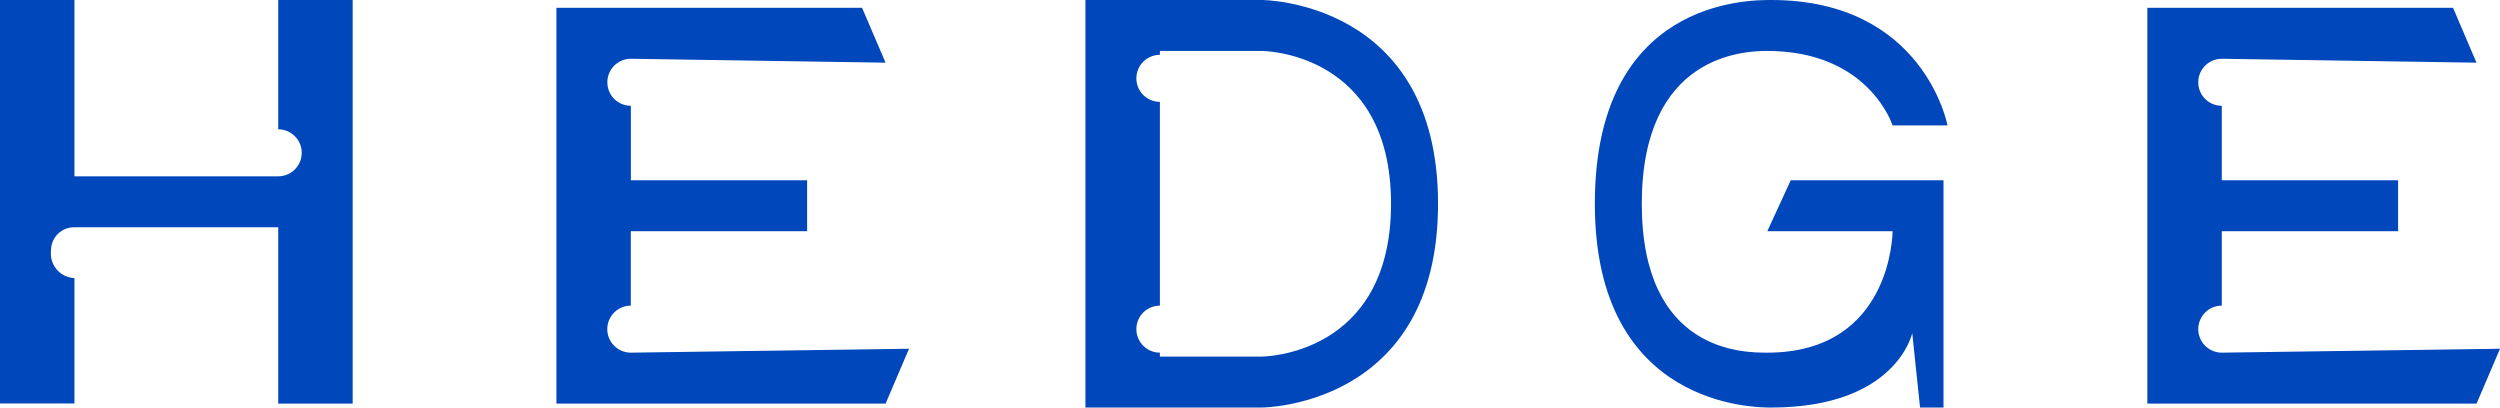 <?xml version="1.0" encoding="utf-8"?>
<!-- Generator: Adobe Illustrator 23.0.2, SVG Export Plug-In . SVG Version: 6.00 Build 0)  -->
<svg version="1.1" id="图层_1" xmlns="http://www.w3.org/2000/svg" xmlns:xlink="http://www.w3.org/1999/xlink" x="0px" y="0px"
	 viewBox="0 0 128 20.865" style="enable-background:new 0 0 128 20.865;" xml:space="preserve">
<style type="text/css">
	.st0{fill:#0047BB;}
</style>
<g id="hedge_logo_white" transform="translate(-156 -390)">
	<path id="HEDGE" class="st0" d="M156,390h3.812v9.028h10.433c0.665,0,1.204-0.539,1.204-1.204s-0.539-1.204-1.204-1.204V390h3.812
		v20.665h-3.812v-9.029h-10.433c-0.651-0.012-1.188,0.507-1.2,1.158c0,0.014,0,0.028,0,0.042c-0.082,0.687,0.408,1.31,1.094,1.392
		c0.035,0.004,0.07,0.007,0.106,0.008v6.42H156V390z M184.489,390v20.665h16.853l1.2-2.809l-14.245,0.2
		c-0.665,0-1.204-0.539-1.204-1.204c0-0.665,0.539-1.204,1.204-1.204v-3.811h9.028v-2.608H188.3v-3.812
		c-0.665,0-1.204-0.539-1.204-1.204s0.539-1.204,1.204-1.204l13.041,0.2l-1.203-2.809h-15.649V390z M211.574,390v20.665h3.812
		v-2.609c-0.665,0-1.204-0.539-1.204-1.204c0-0.665,0.539-1.204,1.204-1.204l0,0v-10.432c-0.665,0-1.204-0.539-1.204-1.204
		c0-0.665,0.539-1.204,1.204-1.204V390H211.574z M211.574,392.608h9.026c0,0,6.621,0,6.621,7.824s-6.621,7.825-6.621,7.825h-9.026
		v2.608h9.026c0,0,9.028,0,9.028-10.433S220.6,390,220.6,390h-9.026V392.608z M255.712,396.42c0,0-1.2-6.42-9.028-6.42
		c-1.2,0-9.028,0-9.028,10.433c0,10.433,8.226,10.433,9.028,10.433c6.42,0,7.223-3.812,7.223-3.812l0.4,3.812h1.2v-11.637h-7.82
		l-1.2,2.608h6.413c0,0,0,6.219-6.42,6.219c-1.2,0-6.42,0-6.42-7.624s5.216-7.824,6.42-7.824c5.22,0,6.42,3.812,6.42,3.812H255.712z
		 M265.944,390v20.665H282.8l1.2-2.809l-14.245,0.2c-0.665,0-1.204-0.539-1.204-1.204c0-0.665,0.539-1.204,1.204-1.204v-3.811h9.028
		v-2.608h-9.028v-3.812c-0.665,0-1.204-0.539-1.204-1.204s0.539-1.204,1.204-1.204l13.041,0.2l-1.2-2.809h-15.652V390z"/>
</g>
</svg>
